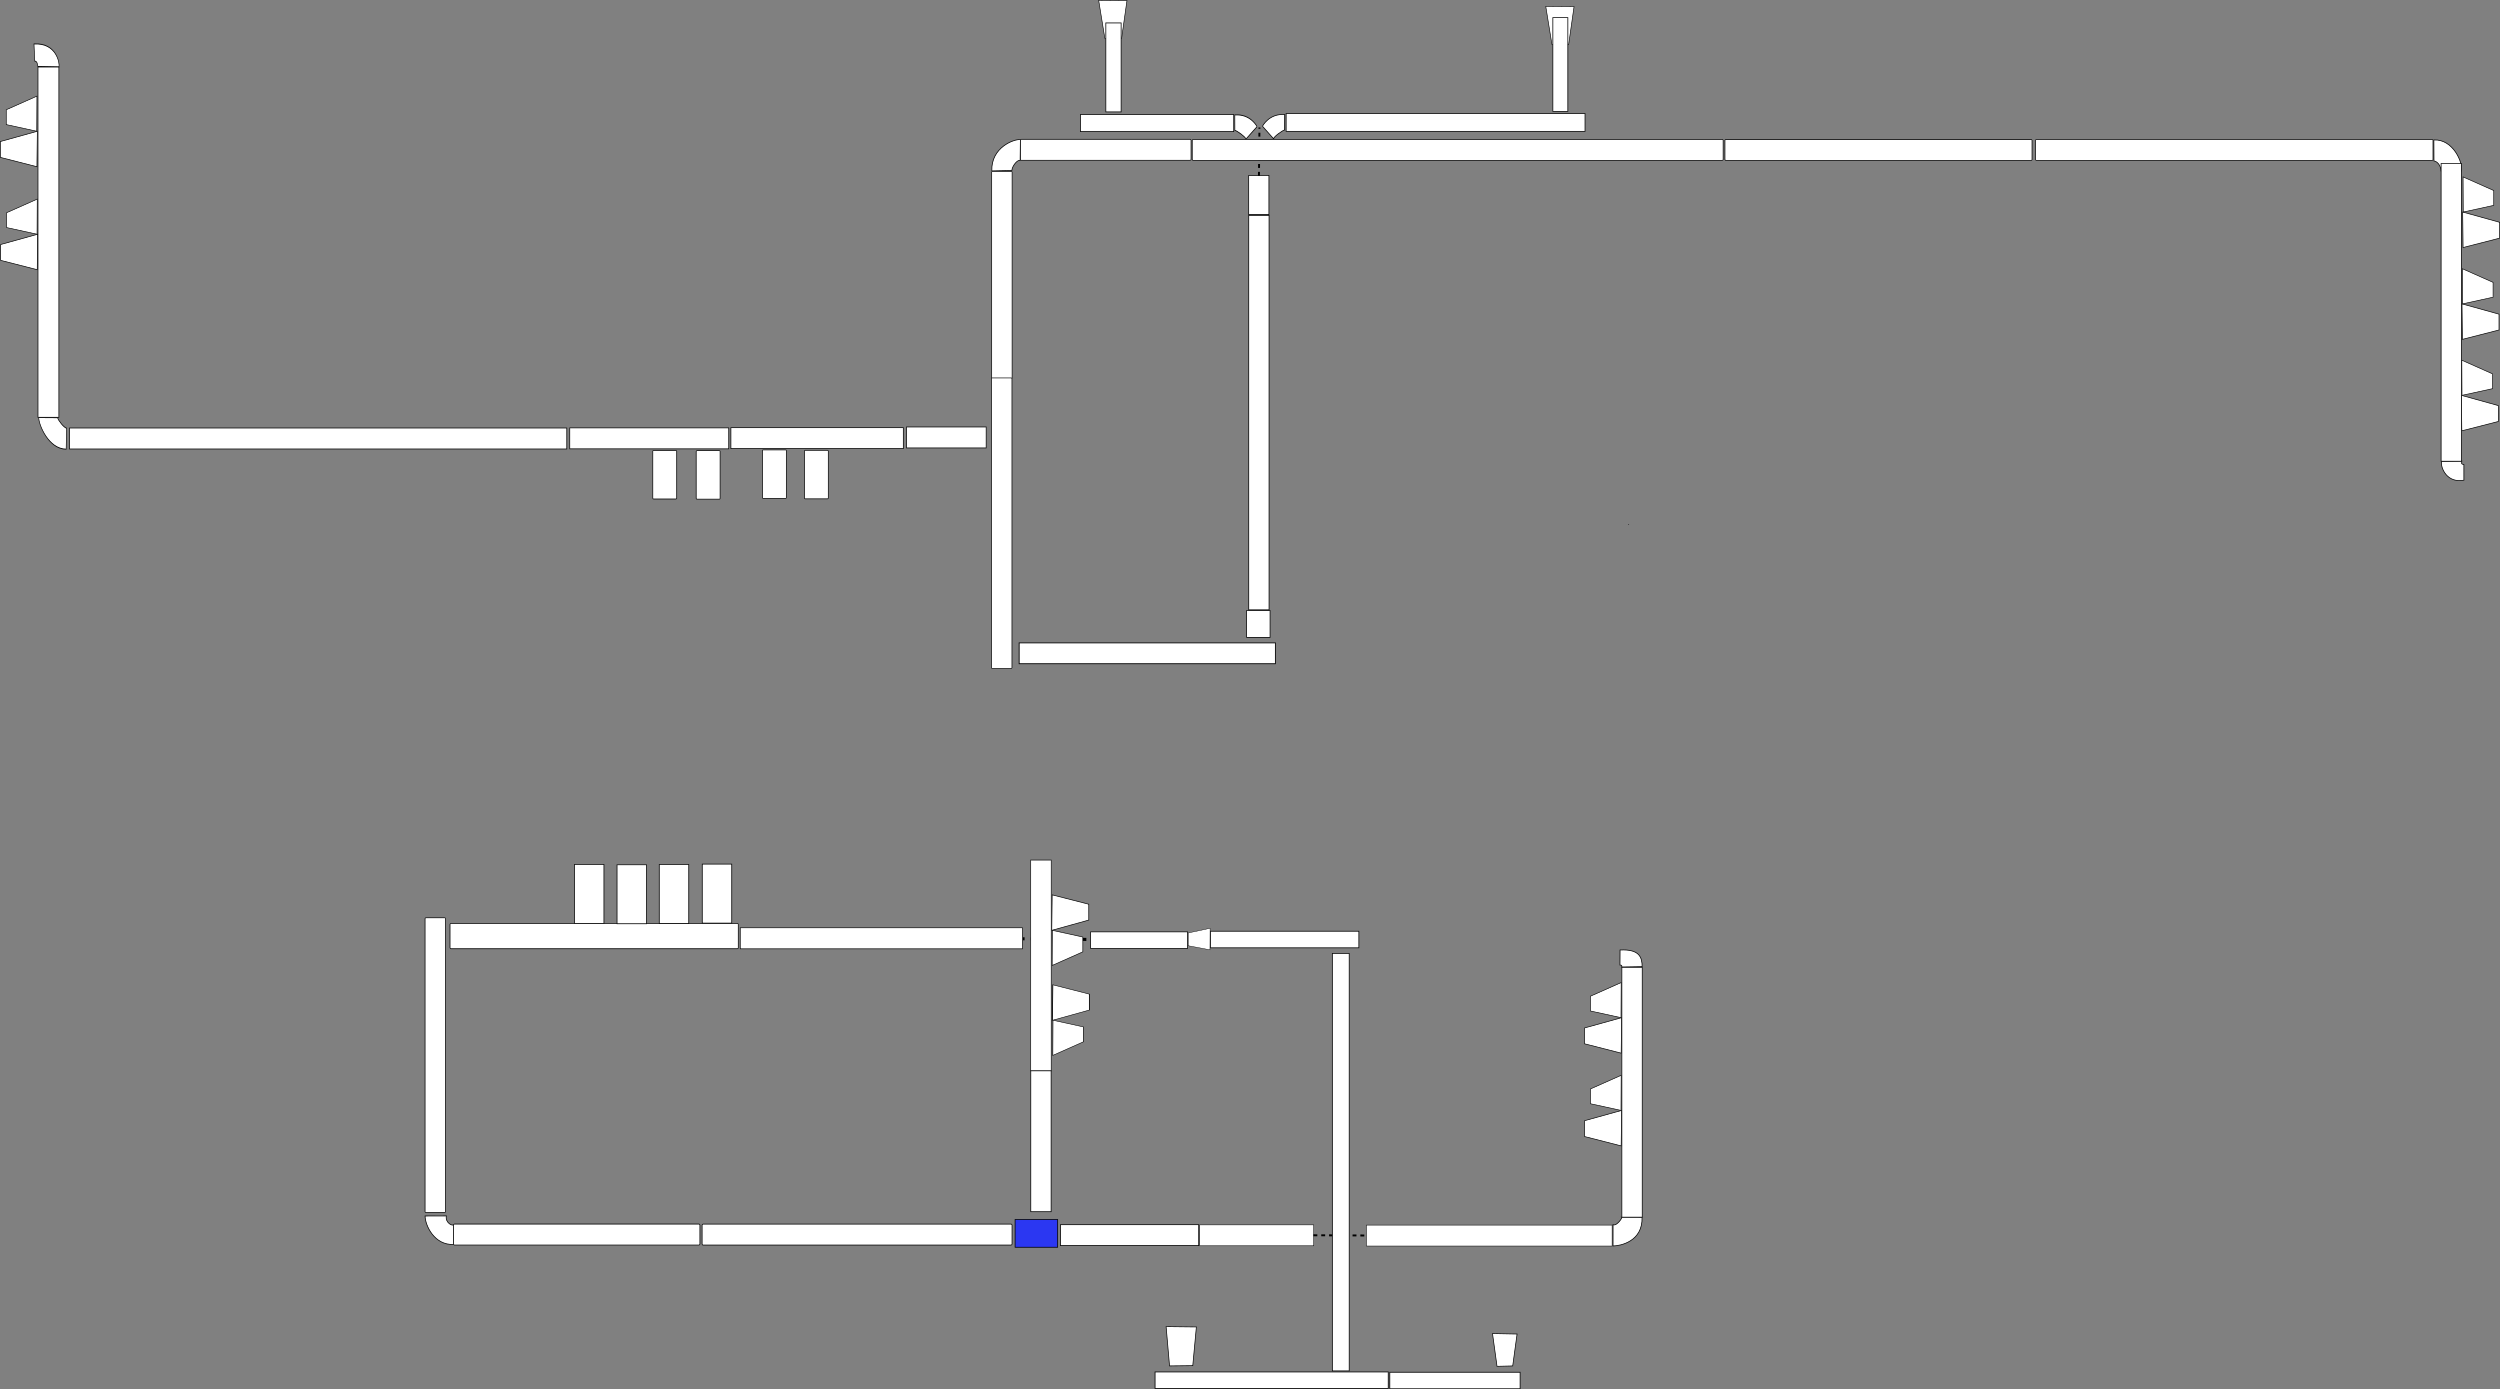 <?xml version="1.0" encoding="UTF-8" standalone="no"?>
<!-- Created with Inkscape (http://www.inkscape.org/) -->

<svg
   width="1850"
   height="1028"
   viewBox="0 0 1850 1028"
   version="1.1"
   id="svg1"
   xml:space="preserve"
   inkscape:version="1.4 (86a8ad7, 2024-10-11)"
   sodipodi:docname="Bulk Inbund Problem Solve.svg"
   xmlns:inkscape="http://www.inkscape.org/namespaces/inkscape"
   xmlns:sodipodi="http://sodipodi.sourceforge.net/DTD/sodipodi-0.dtd"
   xmlns="http://www.w3.org/2000/svg"
   xmlns:svg="http://www.w3.org/2000/svg"><rect x="0" y="0" width="1850" height="1028" fill="#808080" stroke="none"/><sodipodi:namedview
     id="namedview1"
     pagecolor="#ffffff"
     bordercolor="#000000"
     borderopacity="0.25"
     inkscape:showpageshadow="2"
     inkscape:pageopacity="0.0"
     inkscape:pagecheckerboard="0"
     inkscape:deskcolor="#d1d1d1"
     inkscape:document-units="px"
     inkscape:zoom="0.80176765"
     inkscape:cx="1179.2693"
     inkscape:cy="647.94333"
     inkscape:window-width="1920"
     inkscape:window-height="1009"
     inkscape:window-x="-8"
     inkscape:window-y="-8"
     inkscape:window-maximized="1"
     inkscape:current-layer="layer1"
     showgrid="false" /><defs
     id="defs1" /><g
     inkscape:label="Layer 1"
     inkscape:groupmode="layer"
     id="layer1"
     style="opacity:1"><path
       style="opacity:1;fill:none;fill-rule:evenodd;stroke:#000000;stroke-width:2.285;stroke-linecap:butt;stroke-linejoin:miter;stroke-miterlimit:4;stroke-dasharray:4.57, 4.57;stroke-dashoffset:0;stroke-opacity:1"
       d="M 803.89,695.181 756.973,694.701"
       id="path1-6-3-5"
       inkscape:connector-type="polyline"
       inkscape:connector-curvature="0"
       sodipodi:nodetypes="cc" /><rect
       x="1011.15"
       y="906.579"
       width="181.816"
       height="15.487"
       fill="#ffffff"
       stroke="#000000"
       pointer-events="all"
       id="rect222-4-2-9-2-3-5-5-9-4-6-5-6-3-4-3-6-4-3-9-0"
       style="stroke-width:0.377"
       ry="0" /><rect
       x="887.795"
       y="906.398"
       width="84.374"
       height="15.487"
       fill="#ffffff"
       stroke="#000000"
       pointer-events="all"
       id="rect222-4-2-9-2-3-5-5-9-4-6-5-6-3-4-3-6-4-3-2"
       style="stroke-width:0.377"
       ry="0" /><path
       style="fill:none;fill-rule:evenodd;stroke:#000000;stroke-width:1.448;stroke-linecap:butt;stroke-linejoin:miter;stroke-miterlimit:4;stroke-dasharray:2.896, 2.896;stroke-dashoffset:0;stroke-opacity:1"
       d="m 971.923,914.099 39.25,0.167"
       id="path1-6-3-5-8"
       inkscape:connector-type="polyline"
       inkscape:connector-curvature="0"
       sodipodi:nodetypes="cc" /><path
       d="m 950.655,84.763 c -11.558,-0.903 -16.455,8.603 -16.394,8.679 l 8.162,9.226 c 0.37,-1.72 6.527,-6.065 8.185,-6.491 z"
       fill="#ffffff"
       stroke="#000000"
       stroke-miterlimit="10"
       pointer-events="all"
       id="path111-7-3"
       sodipodi:nodetypes="ccccc"
       style="opacity:1;stroke-width:0.555;stroke-dasharray:none" /><path
       d="M 934.351,79.443"
       style="opacity:1;fill:#ffffff;stroke:#000000;stroke-width:0.346;stroke-miterlimit:10"
       id="path1-3" /><path
       d="M 935.39,82.023"
       style="opacity:1;fill:#ffffff;stroke:#000000;stroke-width:0.346;stroke-miterlimit:10"
       id="path1" /><g
       data-cell-id="vQ_6pSAbmjZpo5yQjGez-6"
       id="g115-2"
       transform="matrix(0.117,0,0,0.162,889.502,110.547)"
       style="opacity:1"><g
         id="g112-6"><path
           d="m 207.347,-157.367 c 98.996,-5.564 140.937,53.031 140.41,53.502 l -69.907,56.875 c -3.172,-10.605 -55.899,-37.39 -70.106,-40.014 z"
           fill="#ffffff"
           stroke="#000000"
           stroke-miterlimit="10"
           pointer-events="all"
           id="path111-7"
           sodipodi:nodetypes="ccccc"
           style="stroke-width:4.035;stroke-dasharray:none" /></g></g><path
       d="m 1821.736,318.817 27.082,-6.929 v -11.734 l -27.384,-7.599 z"
       fill="#ffffff"
       stroke="#000000"
       stroke-miterlimit="10"
       pointer-events="all"
       id="path208-9-1-2-1-8-4-0-7"
       sodipodi:nodetypes="ccccc"
       style="opacity:1;stroke-width:0.5" /><path
       d="m 1821.87,292.549 22.564,-4.926 v -10.981 l -22.695,-10.082 z"
       fill="#ffffff"
       stroke="#000000"
       stroke-miterlimit="10"
       pointer-events="all"
       id="path208-9-1-2-1-4-5-1-2-1"
       sodipodi:nodetypes="ccccc"
       style="opacity:1;stroke-width:0.453" /><path
       d="m 1822.179,251.131 27.082,-6.929 v -11.734 l -27.384,-7.599 z"
       fill="#ffffff"
       stroke="#000000"
       stroke-miterlimit="10"
       pointer-events="all"
       id="path208-9-1-2-1-8-4-0"
       sodipodi:nodetypes="ccccc"
       style="opacity:1;stroke-width:0.5" /><path
       d="m 1822.313,224.863 22.564,-4.926 v -10.981 l -22.695,-10.082 z"
       fill="#ffffff"
       stroke="#000000"
       stroke-miterlimit="10"
       pointer-events="all"
       id="path208-9-1-2-1-4-5-1-2"
       sodipodi:nodetypes="ccccc"
       style="opacity:1;stroke-width:0.453" /><path
       d="m 1822.668,183.168 27.082,-6.929 v -11.734 l -27.384,-7.599 z"
       fill="#ffffff"
       stroke="#000000"
       stroke-miterlimit="10"
       pointer-events="all"
       id="path208-9-1-2-1-8-4"
       sodipodi:nodetypes="ccccc"
       style="opacity:1;stroke-width:0.5" /><path
       d="m 1822.802,156.9 22.564,-4.926 v -10.981 l -22.695,-10.082 z"
       fill="#ffffff"
       stroke="#000000"
       stroke-miterlimit="10"
       pointer-events="all"
       id="path208-9-1-2-1-4-5-1"
       sodipodi:nodetypes="ccccc"
       style="opacity:1;stroke-width:0.453" /><path
       d="m 1122.638,987.191 -3.231,23.592 -11.614,0.302 -3.343,-24.265 z"
       fill="#ffffff"
       stroke="#000000"
       stroke-miterlimit="10"
       pointer-events="all"
       id="path208-9-1-2-1-4-5-4-6-55-0"
       sodipodi:nodetypes="ccccc"
       style="opacity:1;stroke-width:0.52" /><path
       d="m 885.322,981.951 -2.664,28.621 -17.206,0.201 -2.532,-29.093 z"
       fill="#ffffff"
       stroke="#000000"
       stroke-miterlimit="10"
       pointer-events="all"
       id="path208-9-1-2-1-4-5-4-6-55"
       sodipodi:nodetypes="ccccc"
       style="opacity:1;stroke-width:0.52" /><path
       d="m 895.375,702.867 -16.094,-3.024 v -9.449 l 16.188,-3.483 z"
       fill="#ffffff"
       stroke="#000000"
       stroke-miterlimit="10"
       pointer-events="all"
       id="path208-9-1-2-1-4-5-4-6-5"
       sodipodi:nodetypes="ccccc"
       style="opacity:1;stroke-width:0.3" /><path
       d="m 1164.795,4.857 -3.969,28.004 h -12.401 l -4.571,-28.167 z"
       fill="#ffffff"
       stroke="#000000"
       stroke-miterlimit="10"
       pointer-events="all"
       id="path208-9-1-2-1-4-5-4-6"
       sodipodi:nodetypes="ccccc"
       style="opacity:1;stroke-width:0.453" /><path
       d="M 833.954,0.392 829.985,28.395 H 817.584 L 813.013,0.229 Z"
       fill="#ffffff"
       stroke="#000000"
       stroke-miterlimit="10"
       pointer-events="all"
       id="path208-9-1-2-1-4-5-4"
       sodipodi:nodetypes="ccccc"
       style="opacity:1;stroke-width:0.453" /><path
       d="M 27.566,199.594 0.484,192.665 v -11.734 l 27.385,-7.599 z"
       fill="#ffffff"
       stroke="#000000"
       stroke-miterlimit="10"
       pointer-events="all"
       id="path208-9-1-2-1-8-9"
       sodipodi:nodetypes="ccccc"
       style="opacity:1;stroke-width:0.5" /><path
       d="M 27.432,173.326 4.868,168.4 v -10.981 l 22.695,-10.082 z"
       fill="#ffffff"
       stroke="#000000"
       stroke-miterlimit="10"
       pointer-events="all"
       id="path208-9-1-2-1-4-5-63"
       sodipodi:nodetypes="ccccc"
       style="opacity:1;stroke-width:0.453" /><path
       d="m 1199.674,847.973 -27.083,-6.929 v -11.734 l 27.385,-7.599 z"
       fill="#ffffff"
       stroke="#000000"
       stroke-miterlimit="10"
       pointer-events="all"
       id="path208-9-1-2-1-8-8"
       sodipodi:nodetypes="ccccc"
       style="opacity:1;stroke-width:0.5" /><path
       d="m 1199.54,821.705 -22.564,-4.926 v -10.981 l 22.695,-10.082 z"
       fill="#ffffff"
       stroke="#000000"
       stroke-miterlimit="10"
       pointer-events="all"
       id="path208-9-1-2-1-4-5-6"
       sodipodi:nodetypes="ccccc"
       style="opacity:1;stroke-width:0.453" /><path
       d="m 1199.679,779.338 -27.083,-6.929 v -11.734 l 27.385,-7.599 z"
       fill="#ffffff"
       stroke="#000000"
       stroke-miterlimit="10"
       pointer-events="all"
       id="path208-9-1-2-1-8"
       sodipodi:nodetypes="ccccc"
       style="opacity:1;stroke-width:0.5" /><path
       d="m 1199.545,753.07 -22.564,-4.926 v -10.981 l 22.695,-10.082 z"
       fill="#ffffff"
       stroke="#000000"
       stroke-miterlimit="10"
       pointer-events="all"
       id="path208-9-1-2-1-4-5"
       sodipodi:nodetypes="ccccc"
       style="opacity:1;stroke-width:0.453" /><path
       d="m 778.601,662.193 27.083,6.929 0.005,11.734 -27.385,7.599 z"
       fill="#ffffff"
       stroke="#000000"
       stroke-miterlimit="10"
       pointer-events="all"
       id="path208-9-1-2-1-7"
       sodipodi:nodetypes="ccccc"
       style="opacity:1;stroke-width:0.5" /><path
       d="m 778.735,688.461 22.564,4.926 0.003,10.981 -22.695,10.082 z"
       fill="#ffffff"
       stroke="#000000"
       stroke-miterlimit="10"
       pointer-events="all"
       id="path208-9-1-2-1-4-6"
       sodipodi:nodetypes="ccccc"
       style="opacity:1;stroke-width:0.453" /><g
       data-cell-id="vQ_6pSAbmjZpo5yQjGez-8"
       id="g210-4-5-6-2"
       transform="matrix(0,-0.223,0.366,0,334.945,807.315)"
       style="opacity:1"><g
         id="g209-9-7-9-46"><path
           d="m 352.355,1213.427 -31.116,74.061 -52.692,0.011 -34.123,-74.886 z"
           fill="#ffffff"
           stroke="#000000"
           stroke-miterlimit="10"
           pointer-events="all"
           id="path208-9-1-2-1"
           sodipodi:nodetypes="ccccc"
           style="stroke-width:1.752" /></g></g><g
       data-cell-id="vQ_6pSAbmjZpo5yQjGez-8"
       id="g210-4-5-6-2-6"
       transform="matrix(0,-0.225,0.298,0,417.624,833.404)"
       style="opacity:1"><g
         id="g209-9-7-9-46-2"><path
           d="m 348.555,1213.234 -21.933,75.793 -48.892,0.011 -44.889,-76.234 z"
           fill="#ffffff"
           stroke="#000000"
           stroke-miterlimit="10"
           pointer-events="all"
           id="path208-9-1-2-1-4"
           sodipodi:nodetypes="ccccc"
           style="stroke-width:1.752" /></g></g><g
       data-cell-id="vQ_6pSAbmjZpo5yQjGez-8"
       id="g210-4"
       transform="matrix(0,-0.462,0.448,0,1428.44,235.015)"
       style="opacity:1"><g
         id="g209-9" /></g><path
       d="m 335.78,920.904 c -14.463,0.73 -21.17,-14.225 -21.222,-21.065 l 15.754,-0.053 c -1.029,5.342 5.205,8.019 5.505,6.261 z"
       fill="#ffffff"
       stroke="#000000"
       stroke-miterlimit="10"
       pointer-events="all"
       id="path111-8-0-9-9-4-0"
       sodipodi:nodetypes="ccccc"
       style="opacity:1;stroke-width:0.555;stroke-dasharray:none" /><path
       d="m 1215.133,900.726 c 0.588,17.95 -15.977,21.232 -21.489,21.296 l 0.014,-15.783 c 2.534,1.407 7.105,-5.121 6.42,-5.546 z"
       fill="#ffffff"
       stroke="#000000"
       stroke-miterlimit="10"
       pointer-events="all"
       id="path111-8-0-9-9-4"
       sodipodi:nodetypes="ccccc"
       style="opacity:1;stroke-width:0.555;stroke-dasharray:none" /><path
       d="m 1198.84,702.996 c 14.463,-0.73 16.308,5.485 16.359,12.326 l -15.119,0.275 c 0.52,-1.623 -1.308,-1.48 -1.308,-1.48 z"
       fill="#ffffff"
       stroke="#000000"
       stroke-miterlimit="10"
       pointer-events="all"
       id="path111-8-0-9-9"
       sodipodi:nodetypes="ccccc"
       style="opacity:1;stroke-width:0.555;stroke-dasharray:none" /><path
       d="m 1823.286,355.355 c -12.571,2.365 -17.39,-9.157 -16.555,-13.985 l 15.03,-0.236 c -0.095,1.576 -0.79,2.27 1.514,2.66 z"
       fill="#ffffff"
       stroke="#000000"
       stroke-miterlimit="10"
       pointer-events="all"
       id="path111-8-0-9-0"
       sodipodi:nodetypes="ccccc"
       style="opacity:1;stroke-width:0.555;stroke-dasharray:none" /><path
       d="m 1801.052,103.57 c 14.189,-0.813 21.8,16.964 20.386,23.118 l -15.003,-0.087 c -0.165,-3.378 -2.268,-7.008 -5.303,-7.526 z"
       fill="#ffffff"
       stroke="#000000"
       stroke-miterlimit="10"
       pointer-events="all"
       id="path111-8-0-9-5"
       sodipodi:nodetypes="ccccc"
       style="opacity:1;stroke-width:0.555;stroke-dasharray:none" /><path
       d="m 733.935,126.475 c -0.621,-17.48 16.538,-23.647 21.147,-23.193 l -0.178,15.461 c -1.69,-0.811 -5.727,3.619 -6.145,7.386 z"
       fill="#ffffff"
       stroke="#000000"
       stroke-miterlimit="10"
       pointer-events="all"
       id="path111-8-0-9"
       sodipodi:nodetypes="ccccc"
       style="opacity:1;stroke-width:0.555;stroke-dasharray:none" /><g
       data-cell-id="vQ_6pSAbmjZpo5yQjGez-6"
       id="g115-1-7-4"
       transform="matrix(0.14,0,0,0.198,41.328,48.852)"
       style="opacity:1"><g
         id="g112-0-1-8"><path
           d="M -115.564,-82.342 C 3.857,-87.874 21.443,-9.278 16.561,3.651 L -94.938,1.861 c -3.172,-10.605 -2.56,-18.14 -16.767,-20.764 z"
           fill="#ffffff"
           stroke="#000000"
           stroke-miterlimit="10"
           pointer-events="all"
           id="path111-8-0-1"
           sodipodi:nodetypes="ccccc"
           style="stroke-width:3.332;stroke-dasharray:none" /></g></g><g
       data-cell-id="vQ_6pSAbmjZpo5yQjGez-6"
       id="g115-1-7"
       transform="matrix(-0.14,0,0,-0.198,78.001,301.234)"
       style="opacity:1"><g
         id="g112-0-1"><path
           d="m 207.347,-157.367 c 92.557,0.187 145.233,90.714 145.233,118.26 l -99.976,-0.562 c -3.172,-10.605 -33.1,-36.798 -47.308,-39.423 z"
           fill="#ffffff"
           stroke="#000000"
           stroke-miterlimit="10"
           pointer-events="all"
           id="path111-8-0"
           sodipodi:nodetypes="ccccc"
           style="stroke-width:3.332;stroke-dasharray:none" /></g></g><rect
       x="-792.572"
       y="762.733"
       width="156.131"
       height="15.176"
       fill="#ffffff"
       stroke="#000000"
       pointer-events="all"
       id="rect222-4-2-9-2-3-5-5-9-4-6-5-6-3-4-3-6-4-3"
       style="opacity:1;stroke-width:0.467"
       ry="0"
       transform="rotate(-90)" /><rect
       x="807.066"
       y="689.565"
       width="71.731"
       height="12.287"
       fill="#ffffff"
       stroke="#000000"
       pointer-events="all"
       id="rect222-4-2-9-2-3-5-5-9-4-6-5-6-5-1"
       style="opacity:1;stroke-width:0.553"
       ry="0" /><rect
       x="547.788"
       y="686.548"
       width="208.808"
       height="15.58"
       fill="#ffffff"
       stroke="#000000"
       pointer-events="all"
       id="rect222-4-2-9-2-3-5-5-9-4-6-5-6-5-1-7"
       style="opacity:1;stroke-width:0.493"
       ry="0" /><rect
       x="-900.693"
       y="1200.165"
       width="184.881"
       height="15.097"
       fill="#ffffff"
       stroke="#000000"
       pointer-events="all"
       id="rect222-4-2-9-2-3-5-5-9-4-6-5-6-3-4-3-6-4-3-7"
       style="opacity:1;stroke-width:0.555;stroke-dasharray:none"
       ry="0"
       transform="rotate(-90)" /><rect
       x="-896.648"
       y="762.766"
       width="104.248"
       height="15.08"
       fill="#ffffff"
       stroke="#000000"
       pointer-events="all"
       id="rect222-4-2-9-2-3-5-5-9-4-6-5-6-3-4-3-6-4"
       style="opacity:1;stroke-width:0.573"
       ry="0"
       transform="rotate(-90)" /><rect
       x="751.174"
       y="902.434"
       width="31.491"
       height="20.534"
       fill="#ffffff"
       stroke="#000000"
       pointer-events="all"
       id="rect222-4-2-9-2-3-5-5-9-4-6-5-6-3-4-3-6-5"
       style="opacity:1;fill:#2b37f2;fill-opacity:1;stroke-width:0.561"
       ry="0" /><rect
       x="754.177"
       y="475.739"
       width="189.621"
       height="15.417"
       fill="#ffffff"
       stroke="#000000"
       pointer-events="all"
       id="rect222-4-2-9-2-3-5-5-9-4-6-5-6-3-4-3-6-1"
       style="opacity:1;stroke-width:0.639"
       ry="0" /><rect
       x="-471.672"
       y="922.484"
       width="19.894"
       height="17.369"
       fill="#ffffff"
       stroke="#000000"
       pointer-events="all"
       id="rect222-4-2-9-2-3-5-5-9-4-6-5-6-3-4-3-0"
       style="opacity:1;stroke-width:0.561"
       ry="0"
       transform="rotate(-90)" /><rect
       x="-451.296"
       y="924.044"
       width="291.928"
       height="15.072"
       fill="#ffffff"
       stroke="#000000"
       pointer-events="all"
       id="rect222-4-2-9-2-3-5-5-9-4-6-5-6-3-4-3-6"
       style="opacity:1;stroke-width:0.583"
       ry="0"
       transform="rotate(-90)" /><rect
       x="-341.335"
       y="1806.415"
       width="220.354"
       height="15.089"
       fill="#ffffff"
       stroke="#000000"
       pointer-events="all"
       id="rect222-4-2-9-2-3-5-5-9-4-6-5-6-3-4-6"
       style="opacity:1;stroke-width:0.564"
       ry="0"
       transform="rotate(-90)" /><rect
       x="-158.798"
       y="924.01"
       width="28.983"
       height="14.994"
       fill="#ffffff"
       stroke="#000000"
       pointer-events="all"
       id="rect222-4-2-9-2-3-5-5-9-4-6-5-6-3-4-3"
       style="opacity:1;stroke-width:0.561"
       ry="0"
       transform="rotate(-90)" /><rect
       x="-82.421"
       y="1149.104"
       width="69.387"
       height="11.098"
       fill="#ffffff"
       stroke="#000000"
       pointer-events="all"
       id="rect222-4-2-9-2-3-5-5-9-4-6-5-6-3-1"
       style="opacity:1;stroke-width:0.561"
       ry="0"
       transform="rotate(-90)" /><rect
       x="951.738"
       y="84.007"
       width="221.183"
       height="13.204"
       fill="#ffffff"
       stroke="#000000"
       pointer-events="all"
       id="rect222-4-2-9-2-3-5-5-9-4-6-5-6-3-2"
       style="opacity:1;stroke-width:0.561"
       ry="0" /><rect
       x="-82.794"
       y="818.312"
       width="65.83"
       height="11.327"
       fill="#ffffff"
       stroke="#000000"
       pointer-events="all"
       id="rect222-4-2-9-2-3-5-5-9-4-6-5-6-3-4"
       style="opacity:1;stroke-width:0.561"
       ry="0"
       transform="rotate(-90)" /><rect
       x="799.521"
       y="84.734"
       width="113.445"
       height="12.635"
       fill="#ffffff"
       stroke="#000000"
       pointer-events="all"
       id="rect222-4-2-9-2-3-5-5-9-4-6-5-6-3"
       style="opacity:1;stroke-width:0.561"
       ry="0" /><rect
       x="-1014.462"
       y="985.937"
       width="308.921"
       height="12.482"
       fill="#ffffff"
       stroke="#000000"
       pointer-events="all"
       id="rect222-4-2-9-2-3-5-5-9-4-6-5-6"
       style="opacity:1;stroke-width:0.572"
       transform="rotate(-90)"
       ry="0" /><path
       style="opacity:1;fill:none;fill-rule:evenodd;stroke:#000000;stroke-width:1.448;stroke-linecap:butt;stroke-linejoin:miter;stroke-miterlimit:4;stroke-dasharray:2.896, 2.896;stroke-dashoffset:0;stroke-opacity:1"
       d="m 931.619,130.061 0.377,-35.737"
       id="path1-6-3"
       inkscape:connector-type="polyline"
       inkscape:connector-curvature="0"
       sodipodi:nodetypes="cc" /><rect
       x="895.782"
       y="689.105"
       width="109.781"
       height="12.283"
       fill="#ffffff"
       stroke="#000000"
       pointer-events="all"
       id="rect222-4-2-9-2-3-5-5-9-4-6-5-6-5"
       style="opacity:1;stroke-width:0.556"
       ry="0" /><rect
       x="-1124.894"
       y="-1027.705"
       width="96.455"
       height="12.246"
       fill="#ffffff"
       stroke="#000000"
       pointer-events="all"
       id="rect222-4-2-9-2-3-5-5-9-4-6"
       style="opacity:1;stroke-width:0.59"
       transform="scale(-1)"
       ry="0" /><rect
       x="-1027.303"
       y="-1027.481"
       width="172.557"
       height="12.242"
       fill="#ffffff"
       stroke="#000000"
       pointer-events="all"
       id="rect222-4-2-9-2-3-5-5-9-4-6-5"
       style="opacity:1;stroke-width:0.594"
       transform="scale(-1)"
       ry="0" /><rect
       x="-517.932"
       y="-921.327"
       width="182.32"
       height="15.516"
       fill="#ffffff"
       stroke="#000000"
       pointer-events="all"
       id="rect222-4-2-9-2-3-5-5"
       style="opacity:1;stroke-width:0.551"
       transform="scale(-1)"
       ry="0.685" /><rect
       x="-748.914"
       y="-921.344"
       width="229.357"
       height="15.51"
       fill="#ffffff"
       stroke="#000000"
       pointer-events="all"
       id="rect222-4-2-9-2-3-5-5-9"
       style="opacity:1;stroke-width:0.555"
       transform="scale(-1)"
       ry="0.697" /><rect
       x="-887.048"
       y="-921.743"
       width="102.312"
       height="15.486"
       fill="#ffffff"
       stroke="#000000"
       pointer-events="all"
       id="rect222-4-2-9-2-3-5-5-9-4"
       style="opacity:1;stroke-width:0.577"
       transform="scale(-1)"
       ry="0" /><rect
       x="679.17"
       y="-329.659"
       width="218.092"
       height="15.105"
       fill="#ffffff"
       stroke="#000000"
       pointer-events="all"
       id="rect222-4-2-9-2-3-0"
       style="opacity:1;stroke-width:0.546"
       transform="rotate(90)"
       ry="0.542" /><rect
       x="-546.333"
       y="-702.061"
       width="213.313"
       height="18.738"
       fill="#ffffff"
       stroke="#000000"
       pointer-events="all"
       id="rect222-4-2-9-2-3-5"
       style="opacity:1;stroke-width:0.554"
       transform="scale(-1)"
       ry="0.692" /><rect
       x="639.911"
       y="-478.424"
       width="43.674"
       height="21.813"
       fill="#ffffff"
       stroke="#000000"
       pointer-events="all"
       id="rect222-6-4"
       style="opacity:1;stroke-width:0.561"
       transform="rotate(90)" /><rect
       x="639.742"
       y="-509.674"
       width="43.674"
       height="21.813"
       fill="#ffffff"
       stroke="#000000"
       pointer-events="all"
       id="rect222-6-4-4"
       style="opacity:1;stroke-width:0.561"
       transform="rotate(90)" /><rect
       x="639.444"
       y="-541.487"
       width="43.674"
       height="21.813"
       fill="#ffffff"
       stroke="#000000"
       pointer-events="all"
       id="rect222-6-4-4-8"
       style="opacity:1;stroke-width:0.561"
       transform="rotate(90)" /><rect
       x="639.673"
       y="-446.917"
       width="43.674"
       height="21.813"
       fill="#ffffff"
       stroke="#000000"
       pointer-events="all"
       id="rect222-6"
       style="opacity:1;stroke-width:0.561"
       transform="rotate(90)" /><rect
       x="-1800.417"
       y="-118.72"
       width="294.083"
       height="15.543"
       fill="#ffffff"
       stroke="#000000"
       pointer-events="all"
       id="rect222-4-2-9-2-3-6-3-0-6-9"
       style="opacity:1;stroke-width:0.526"
       transform="scale(-1)"
       ry="0.626" /><rect
       x="-1503.718"
       y="-118.716"
       width="227.273"
       height="15.507"
       fill="#ffffff"
       stroke="#000000"
       pointer-events="all"
       id="rect222-4-2-9-2-3-6-3-0-6"
       style="opacity:1;stroke-width:0.559"
       transform="scale(-1)"
       ry="0.705" /><rect
       x="-881.373"
       y="-118.635"
       width="126.205"
       height="15.536"
       fill="#ffffff"
       stroke="#000000"
       pointer-events="all"
       id="rect222-4-2-9-2-3-6-3"
       style="opacity:1;stroke-width:0.533"
       transform="scale(-1)"
       ry="0.641" /><rect
       x="-1275.132"
       y="-118.695"
       width="392.884"
       height="15.522"
       fill="#ffffff"
       stroke="#000000"
       pointer-events="all"
       id="rect222-4-2-9-2-3-6-3-0"
       style="opacity:1;stroke-width:0.545"
       transform="scale(-1)"
       ry="0.671" /><rect
       x="126.896"
       y="-748.971"
       width="153.232"
       height="15.128"
       fill="#ffffff"
       stroke="#000000"
       pointer-events="all"
       id="rect222-4-2-9-2-3-6"
       style="opacity:1;stroke-width:0.521"
       transform="rotate(90)"
       ry="0.493" /><rect
       x="279.665"
       y="-748.851"
       width="214.991"
       height="15.128"
       fill="#ffffff"
       stroke="#000000"
       pointer-events="all"
       id="rect222-4-2-9-2-3"
       style="opacity:1;stroke-width:0.521"
       transform="rotate(90)"
       ry="0.493" /><rect
       x="333.484"
       y="-532.886"
       width="35.922"
       height="17.704"
       fill="#ffffff"
       stroke="#000000"
       pointer-events="all"
       id="rect222-4-2"
       style="opacity:1;stroke-width:0.546"
       transform="rotate(90)"
       ry="0.542" /><rect
       x="332.916"
       y="-581.904"
       width="35.922"
       height="17.704"
       fill="#ffffff"
       stroke="#000000"
       pointer-events="all"
       id="rect222-4-2-9"
       style="opacity:1;stroke-width:0.546"
       transform="rotate(90)"
       ry="0.542" /><rect
       x="333.216"
       y="-612.95"
       width="35.922"
       height="17.704"
       fill="#ffffff"
       stroke="#000000"
       pointer-events="all"
       id="rect222-4-2-9-2"
       style="opacity:1;stroke-width:0.546"
       transform="rotate(90)"
       ry="0.542" /><rect
       x="333.337"
       y="-500.759"
       width="35.922"
       height="17.704"
       fill="#ffffff"
       stroke="#000000"
       pointer-events="all"
       id="rect222-4"
       style="opacity:1;stroke-width:0.546"
       transform="rotate(90)"
       ry="0.542" /><rect
       x="-729.777"
       y="-331.476"
       width="58.97"
       height="15.518"
       fill="#ffffff"
       stroke="#000000"
       pointer-events="all"
       id="rect222-2-5-3"
       style="opacity:1;stroke-width:0.548"
       transform="scale(-1)"
       ry="0" /><rect
       x="-668.47"
       y="-331.978"
       width="127.616"
       height="15.507"
       fill="#ffffff"
       stroke="#000000"
       pointer-events="all"
       id="rect222-2-5"
       style="opacity:1;stroke-width:0.558"
       transform="scale(-1)" /><rect
       x="-539.267"
       y="-332.143"
       width="117.655"
       height="15.521"
       fill="#ffffff"
       stroke="#000000"
       pointer-events="all"
       id="rect222-2"
       style="opacity:1;stroke-width:0.546"
       transform="scale(-1)" /><g
       data-cell-id="apOeU2puaKzU0vkssqSA-32"
       id="g224-1"
       transform="matrix(0,0.317,-0.272,0,165.421,-137.853)"
       style="opacity:1"><g
         id="g223-0"><rect
           x="591.317"
           y="447.98"
           width="817.732"
           height="56.836"
           fill="#ffffff"
           stroke="#000000"
           pointer-events="all"
           id="rect222-5"
           style="stroke-width:1.908" /></g></g><rect
       style="opacity:1;fill:#070707;fill-opacity:1;stroke-width:2.896;stroke-dasharray:none;paint-order:normal"
       id="rect12"
       width="0.648"
       height="0.402"
       x="1204.844"
       y="388.037" /><path
       d="M 27.333,123.391 0.25,116.462 V 104.728 L 27.635,97.129 Z"
       fill="#ffffff"
       stroke="#000000"
       stroke-miterlimit="10"
       pointer-events="all"
       id="path208-9-1-2-1-8-1"
       sodipodi:nodetypes="ccccc"
       style="opacity:1;stroke-width:0.5" /><path
       d="M 27.199,97.123 4.635,92.197 V 81.216 L 27.33,71.133 Z"
       fill="#ffffff"
       stroke="#000000"
       stroke-miterlimit="10"
       pointer-events="all"
       id="path208-9-1-2-1-4-5-5"
       sodipodi:nodetypes="ccccc"
       style="opacity:1;stroke-width:0.453" /><rect
       x="51.441"
       y="-332.246"
       width="367.986"
       height="15.521"
       fill="#ffffff"
       stroke="#000000"
       pointer-events="all"
       id="rect222-2-8"
       style="opacity:1;stroke-width:0.546"
       transform="scale(1,-1)" /></g></svg>
